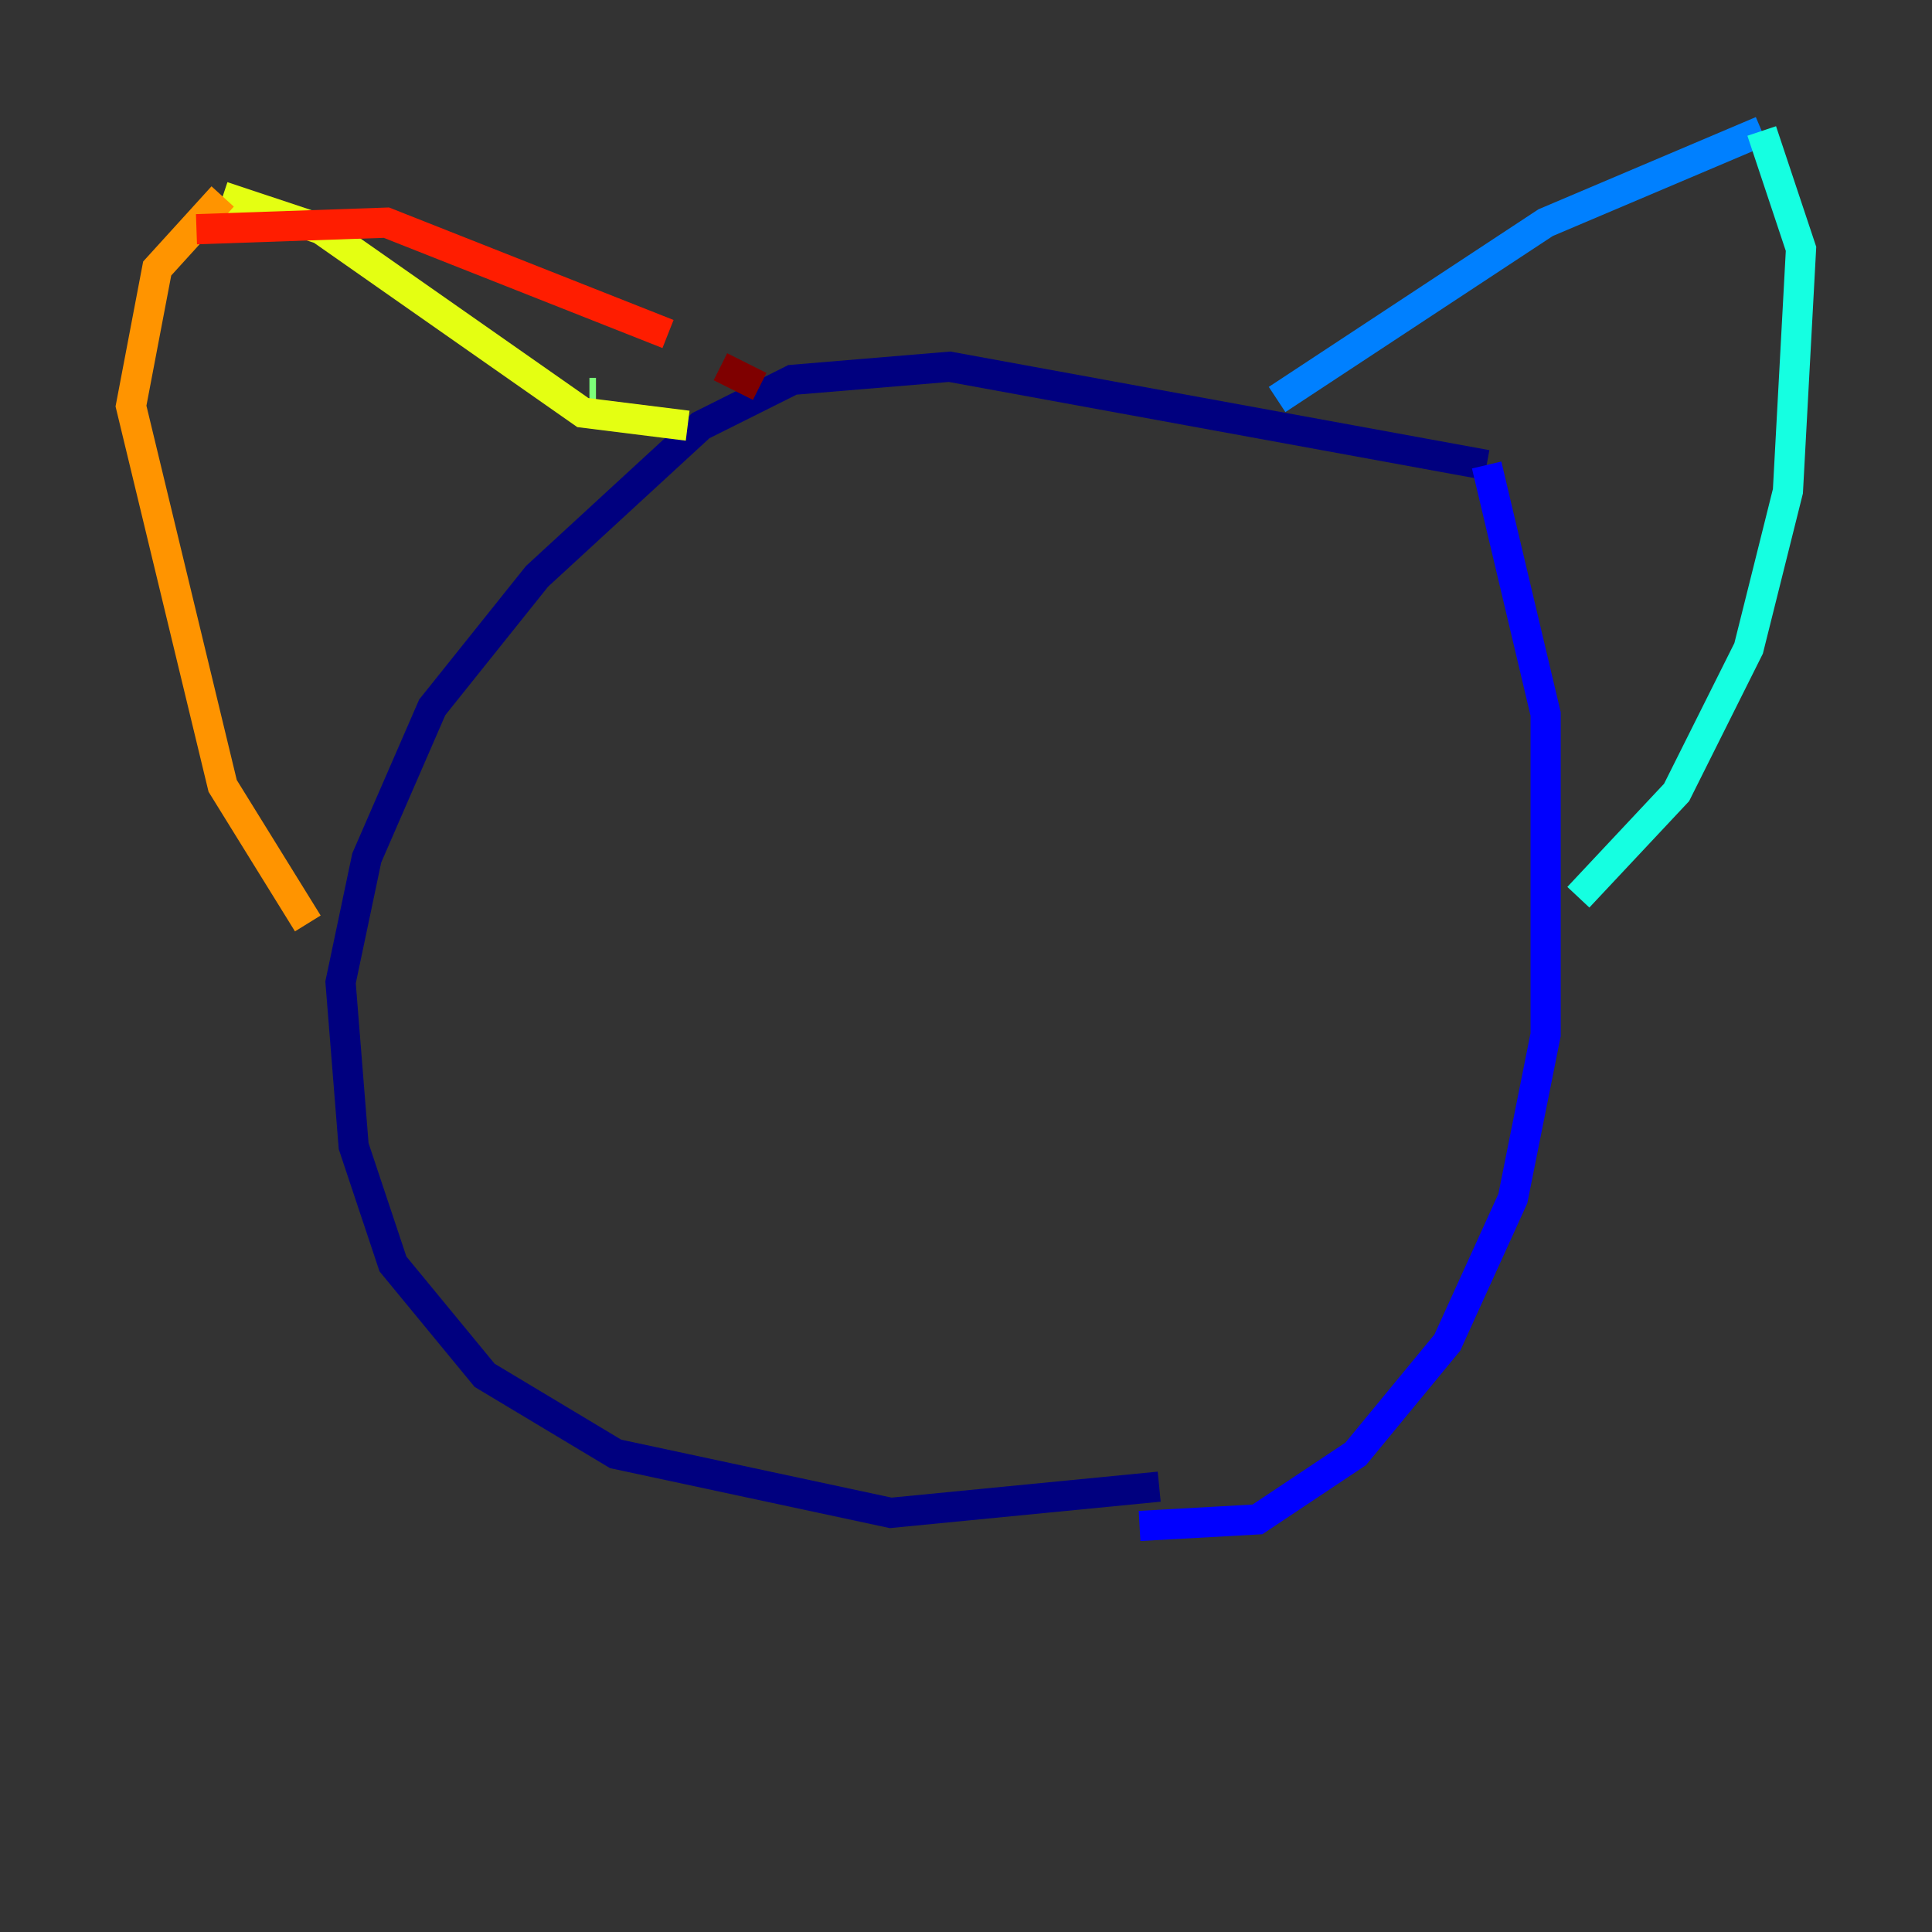 <?xml version="1.0" encoding="utf-8" ?>
<svg baseProfile="tiny" height="128" version="1.2" viewBox="0,0,128,128" width="128" xmlns="http://www.w3.org/2000/svg" xmlns:ev="http://www.w3.org/2001/xml-events" xmlns:xlink="http://www.w3.org/1999/xlink"><rect x="0" y="0" width="128" height="128" fill="#333333" stroke="none"/><defs /><polyline fill="none" points="76.8,98.495 59.01,100.231 40.786,96.325 32.108,91.119 26.034,83.742 23.43,75.932 22.563,65.085 24.298,56.841 28.637,46.861 35.58,38.183 46.427,28.203 52.502,25.166 62.915,24.298 98.495,30.807" stroke="#00007f" stroke-width="2" /><polyline fill="none" points="98.495,30.807 102.4,47.295 102.4,68.556 100.231,79.403 95.891,88.949 89.817,96.325 83.308,100.664 75.498,101.098" stroke="#0000ff" stroke-width="2" /><polyline fill="none" points="84.61,26.468 102.4,14.752 116.719,8.678" stroke="#0080ff" stroke-width="2" /><polyline fill="none" points="116.719,8.678 119.322,16.488 118.454,32.542 115.851,42.956 111.078,52.502 104.57,59.444" stroke="#15ffe1" stroke-width="2" /><polyline fill="none" points="39.485,26.034 39.051,26.034" stroke="#7cff79" stroke-width="2" /><polyline fill="none" points="45.559,28.203 38.617,27.336 21.261,15.186 14.752,13.017" stroke="#e4ff12" stroke-width="2" /><polyline fill="none" points="14.752,13.017 10.414,17.79 8.678,26.902 14.752,52.068 20.393,61.18" stroke="#ff9400" stroke-width="2" /><polyline fill="none" points="13.017,15.186 25.6,14.752 44.258,22.129" stroke="#ff1d00" stroke-width="2" /><polyline fill="none" points="47.729,24.298 50.332,25.6" stroke="#7f0000" stroke-width="2" /></svg>